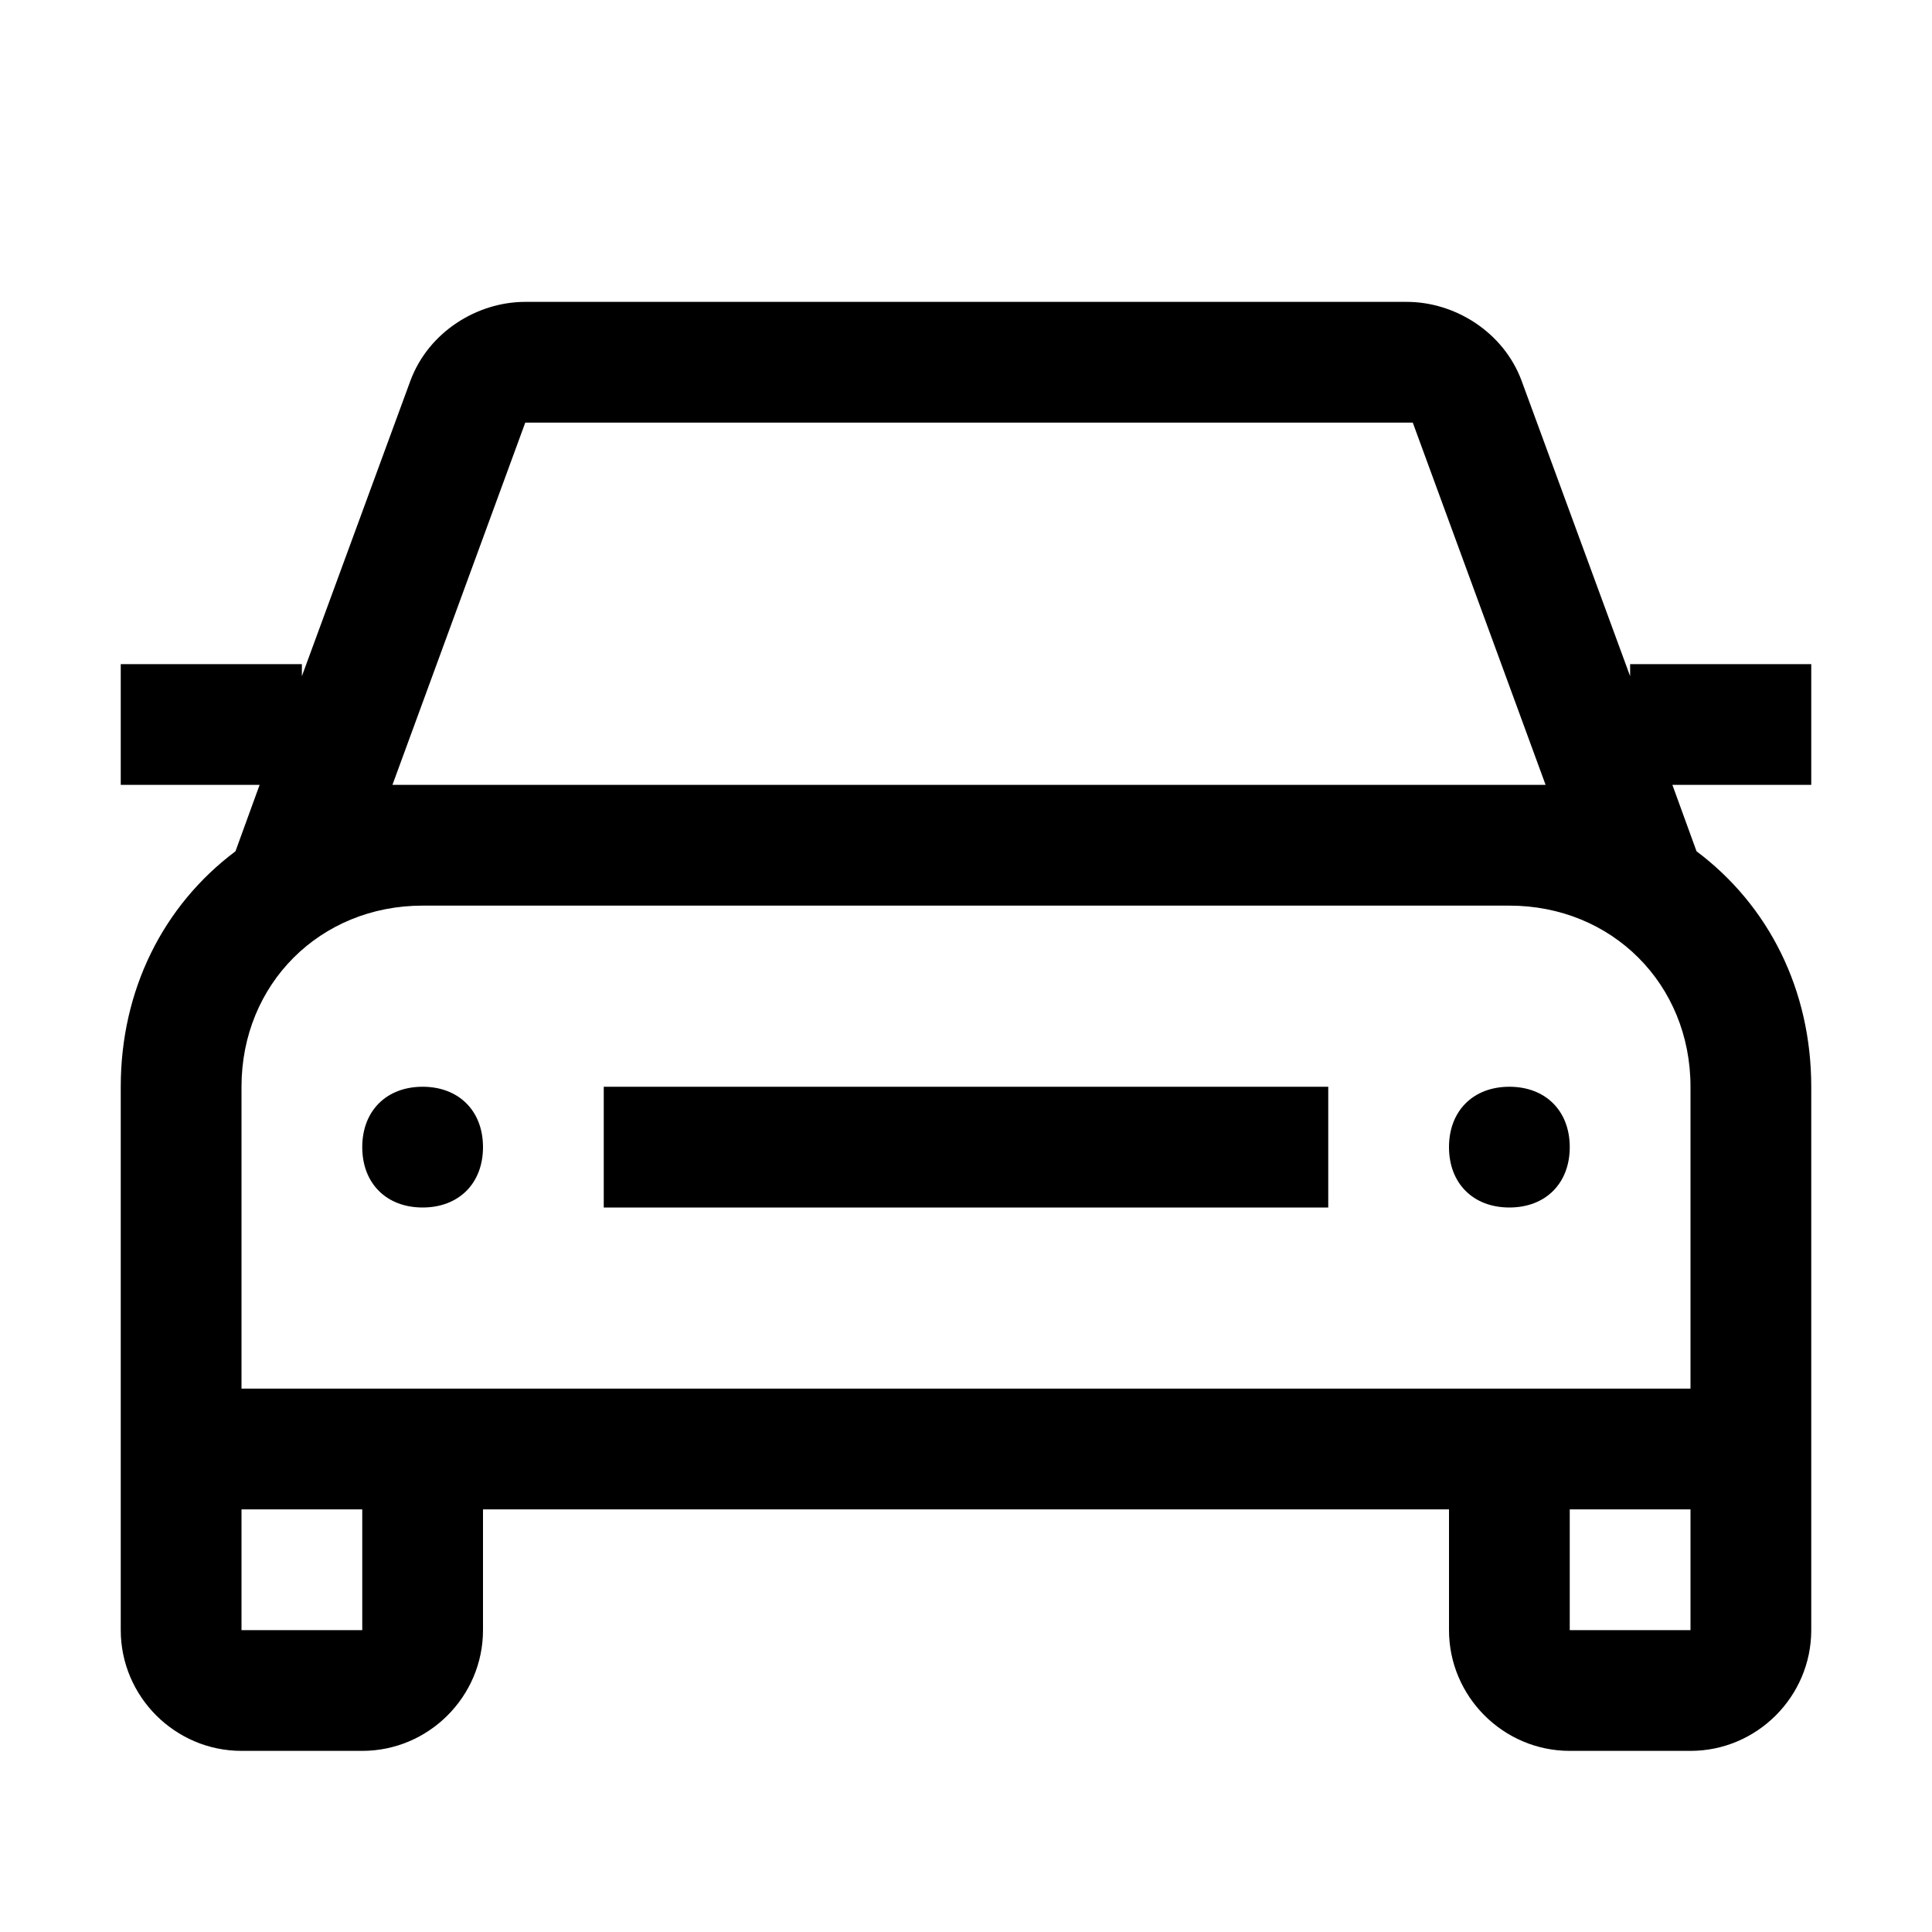 <?xml version="1.0" encoding="utf-8"?>
<!-- Generator: Adobe Illustrator 25.2.3, SVG Export Plug-In . SVG Version: 6.00 Build 0)  -->
<svg version="1.1" id="Layer_1" focusable="false" xmlns="http://www.w3.org/2000/svg" xmlns:xlink="http://www.w3.org/1999/xlink"
	 x="0px" y="0px" viewBox="0 0 32 32" style="enable-background:new 0 0 32 32;" xml:space="preserve">
<path d="M26,19c0,0.6-0.4,1-1,1s-1-0.4-1-1s0.4-1,1-1S26,18.4,26,19z M7,18c-0.6,0-1,0.4-1,1s0.4,1,1,1s1-0.4,1-1S7.6,18,7,18z
	 M27.7,13l0.4,1.1C29.3,15,30,16.4,30,18v9c0,1.1-0.9,2-2,2h-2c-1.1,0-2-0.9-2-2v-2H8v2c0,1.1-0.9,2-2,2H4c-1.1,0-2-0.9-2-2v-9
	c0-1.6,0.7-3,1.9-3.9L4.3,13H2v-2h3v0.2l1.8-4.9C7.1,5.5,7.9,5,8.7,5h14.6c0.8,0,1.6,0.5,1.9,1.3l1.8,4.9V11h3v2H27.7z M6,25H4v2h2
	V25z M28,25h-2v2h2V25z M28,23v-5c0-1.7-1.3-3-3-3H7c-1.7,0-3,1.3-3,3v5H28z M25,13h0.6l-2.2-6H8.7l-2.2,6H25z M10,20h12v-2H10V20z"
	/>
</svg>

